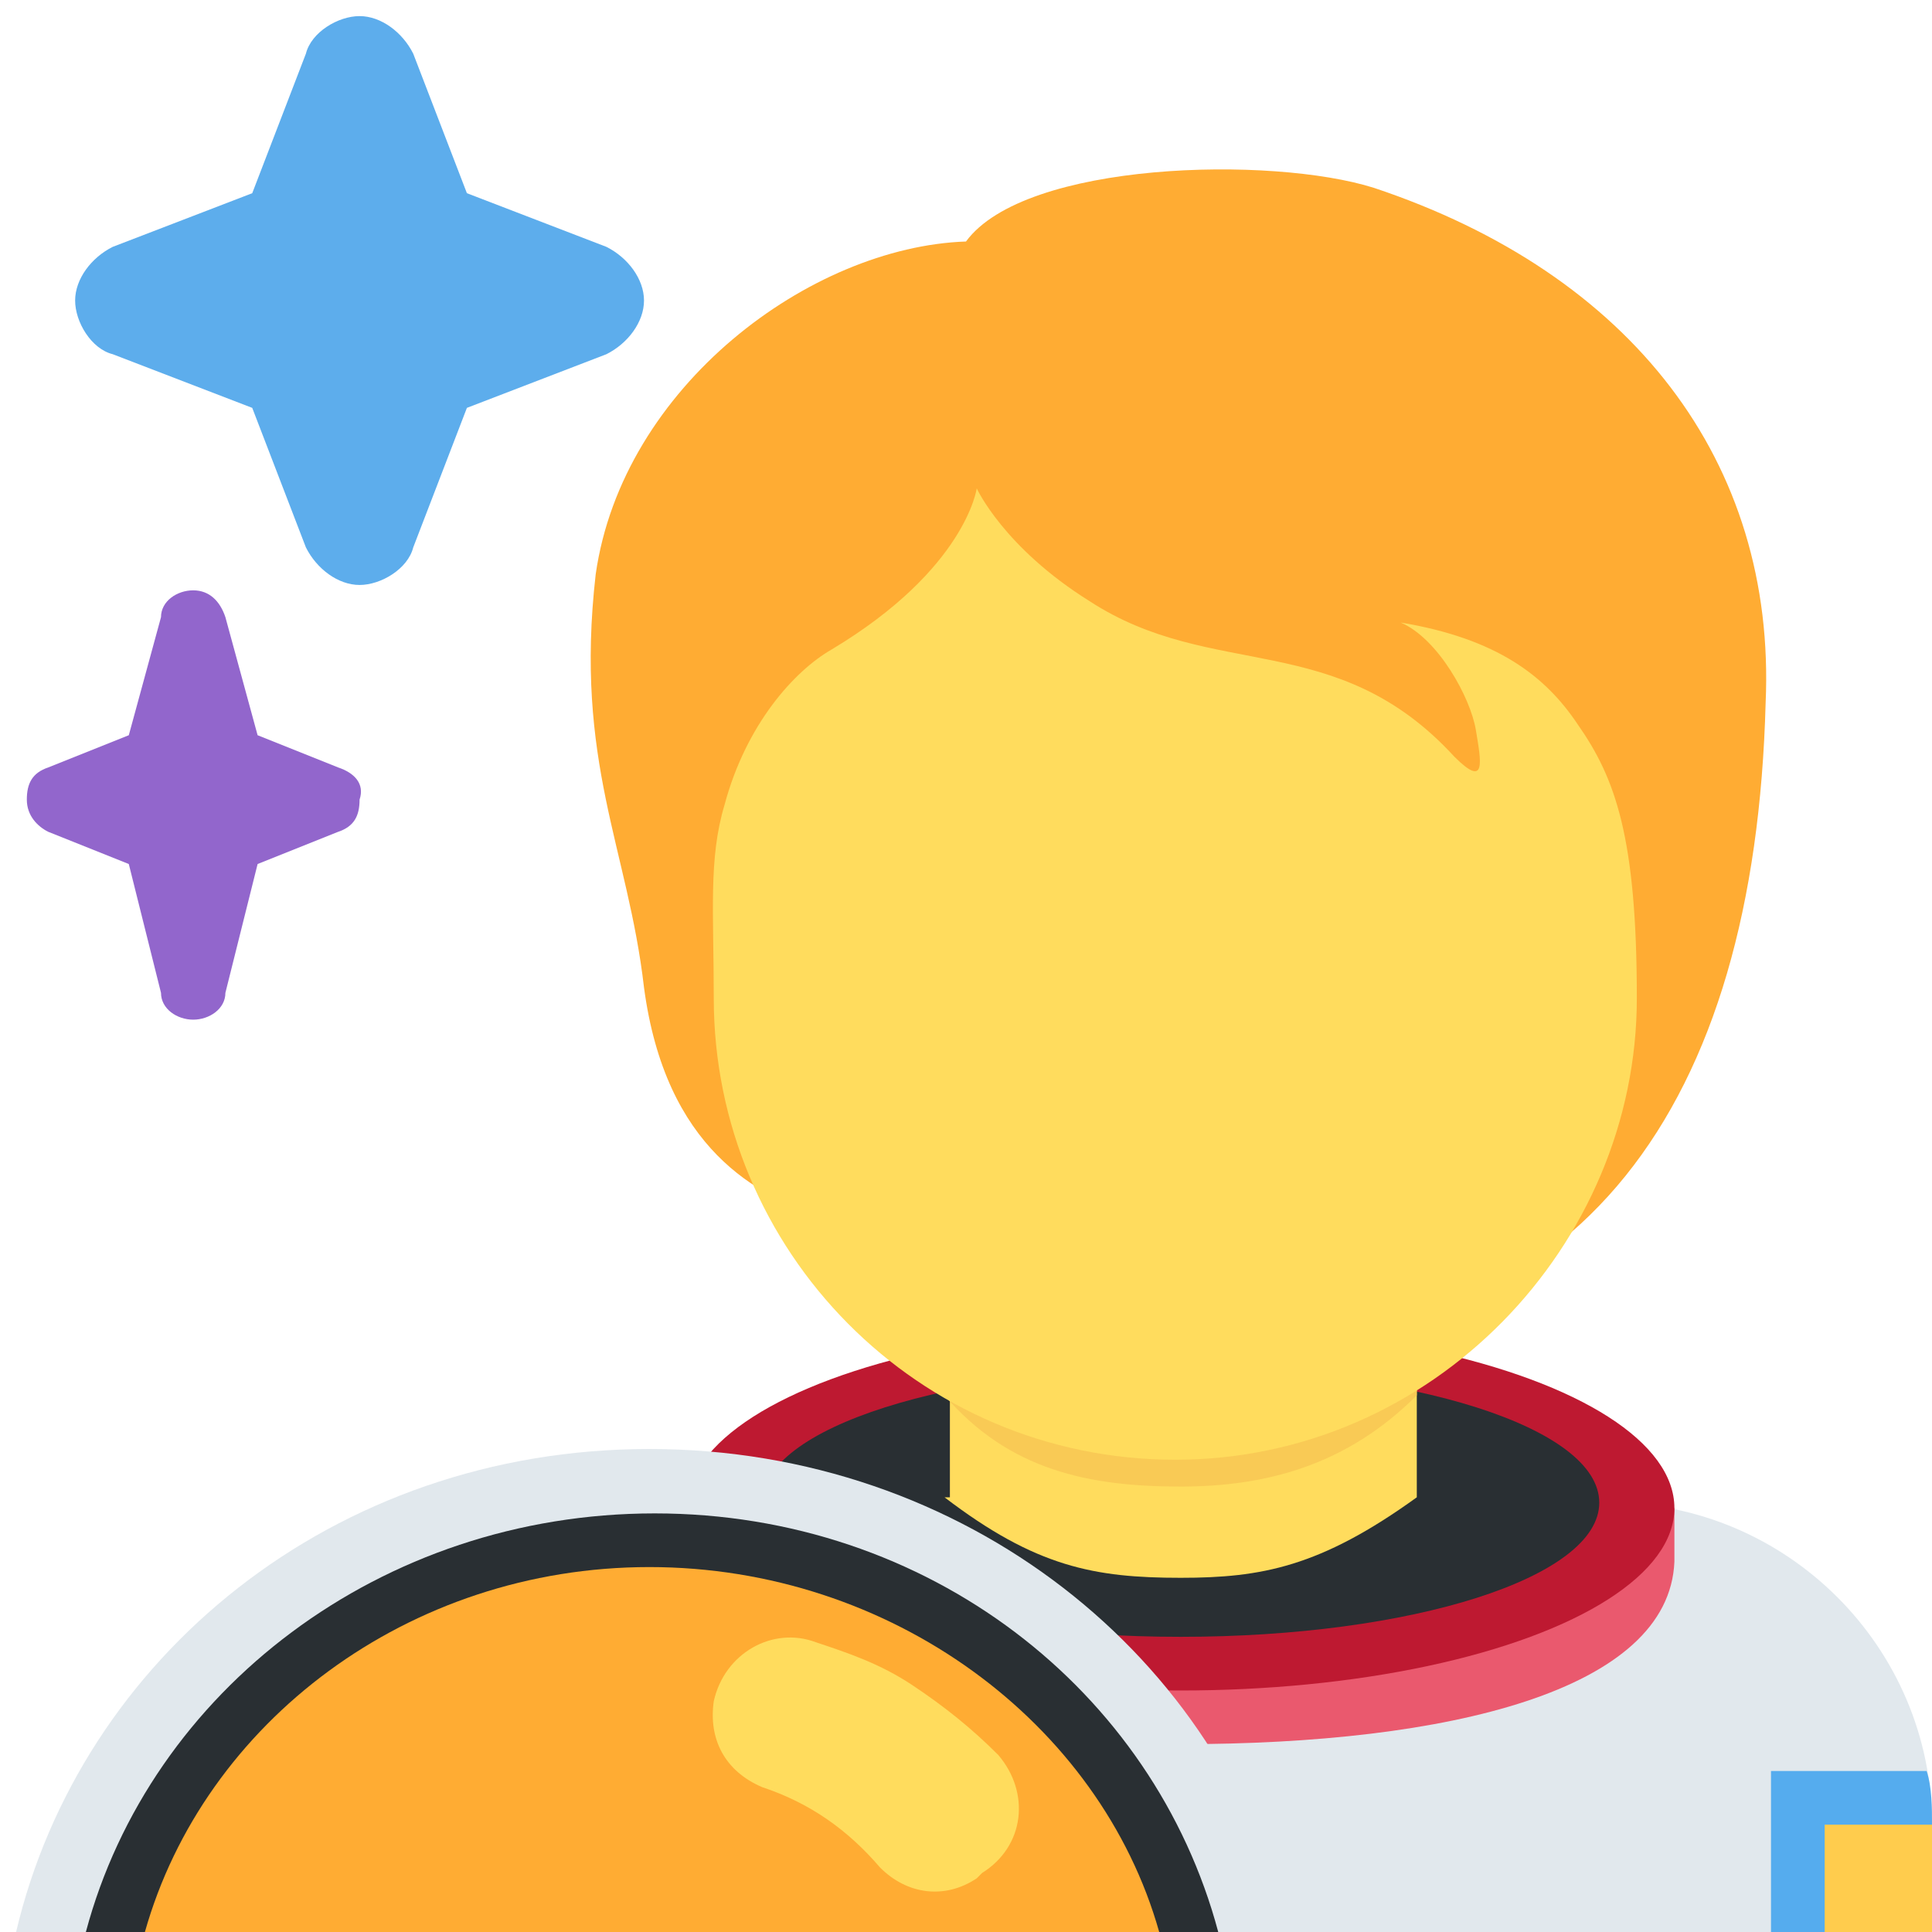 <?xml version="1.0" encoding="utf-8"?>
<!-- Generator: Adobe Illustrator 24.1.0, SVG Export Plug-In . SVG Version: 6.00 Build 0)  -->
<svg version="1.1" id="Layer_1" xmlns="http://www.w3.org/2000/svg" xmlns:xlink="http://www.w3.org/1999/xlink" x="0px" y="0px"
	 viewBox="0 0 36 36" style="enable-background:new 0 0 36 36;" xml:space="preserve">
<style type="text/css">
	.st0{fill:#E1E8ED;}
	.st1{fill:#EA596E;}
	.st2{fill:#BE1931;}
	.st3{fill:#292F33;}
	.st4{fill:#FFDC5D;}
	.st5{fill:#F9CA55;}
	.st6{fill:#FFAC33;}
	.st7{fill:#55ACEE;}
	.st8{fill:#FFCC4D;}
	.st9{fill:#9266CC;}
	.st10{fill:#5DADEC;}
</style>
<path class="st0" d="M36,36v-2c0-3.3-2.7-6-6-6H14c-3.3,0-6,2.7-6,6v2H36z"/>
<path class="st1" d="M29.8,28.1c0,1.4-3.5,2.4-7.8,2.4c-4.3,0-7.8-1.1-7.8-2.4c0-0.1,0-0.1,0-0.1h-0.7l-0.7,0.1l0,1
	c0.1,2.4,4.2,3.4,9.2,3.4c5,0,9.1-1,9.2-3.4l0-1C31.2,28.1,29.8,28.1,29.8,28.1z"/>
<ellipse class="st2" cx="22" cy="28.1" rx="9.2" ry="3.4"/>
<path class="st3" d="M22,30.5c-4.3,0-7.8-1.1-7.8-2.5s3.5-2.5,7.8-2.5s7.8,1.1,7.8,2.5S26.3,30.5,22,30.5z"/>
<path class="st4" d="M17.6,27.9c1.7,1.3,2.8,1.5,4.4,1.5c1.5,0,2.6-0.2,4.4-1.5v-3.8h-8.7V27.9z"/>
<path class="st5" d="M17.6,26c1.2,1.4,2.7,1.7,4.4,1.7c1.6,0,3.1-0.4,4.4-1.7v-3.5h-8.7V26z"/>
<path class="st6" d="M25.6,3.5c-1.9-0.6-6.5-0.5-7.6,1c-2.9,0.1-6.4,2.7-6.9,6.2c-0.4,3.5,0.6,5.1,0.9,7.7c0.4,3,2.1,3.9,3.4,4.3
	c1.9,2.5,3.9,2.4,7.4,2.4c6.7,0,9.9-4.5,10.1-12C33.1,8.6,30.4,5.1,25.6,3.5z"/>
<path class="st4" d="M29.4,13.5c-0.6-0.9-1.5-1.6-3.3-1.9c0.7,0.3,1.3,1.4,1.4,2c0.1,0.6,0.2,1.1-0.4,0.5c-2.2-2.4-4.5-1.4-6.8-2.9
	c-1.6-1-2.1-2.1-2.1-2.1s-0.2,1.5-2.7,3c-0.7,0.4-1.6,1.4-2,2.9c-0.3,1-0.2,2-0.2,3.6c0,4.7,3.8,8.6,8.6,8.6s8.6-4,8.6-8.6
	C30.5,15.6,30.1,14.5,29.4,13.5z"/>
<path class="st7" d="M33,33v3h3v-2c0-0.3,0-0.7-0.1-1H33z"/>
<path class="st8" d="M34,34h2v2h-2V34z"/>
<path class="st0" d="M24,36c-1.2-5.1-6-9-11.9-9S1.5,30.9,0.3,36C0.3,36,24,36,24,36z"/>
<path class="st3" d="M22.7,36c-1.2-4.5-5.4-7.8-10.5-7.8S2.8,31.5,1.6,36H22.7z"/>
<path class="st6" d="M21.6,36c-1.1-3.9-5-6.8-9.5-6.8S3.8,32.1,2.7,36H21.6z"/>
<path class="st4" d="M18.2,35l0.1-0.1c0.8-0.5,0.9-1.5,0.3-2.2c-0.5-0.5-1-0.9-1.6-1.3c-0.6-0.4-1.2-0.6-1.8-0.8
	c-0.8-0.3-1.7,0.2-1.9,1.1c-0.1,0.7,0.2,1.3,0.9,1.6c0.9,0.3,1.6,0.8,2.2,1.5C16.9,35.3,17.6,35.4,18.2,35z"/>
<path class="st9" d="M6.3,14.3l-1.5-0.6l-0.6-2.2C4.1,11.2,3.9,11,3.6,11c-0.3,0-0.6,0.2-0.6,0.5l-0.6,2.2l-1.5,0.6
	c-0.3,0.1-0.4,0.3-0.4,0.6s0.2,0.5,0.4,0.6l1.5,0.6l0.6,2.4C3,18.8,3.3,19,3.6,19s0.6-0.2,0.6-0.5l0.6-2.4l1.5-0.6
	c0.3-0.1,0.4-0.3,0.4-0.6C6.8,14.6,6.6,14.4,6.3,14.3z"/>
<path class="st10" d="M11.3,4.6l-2.6-1l-1-2.6c-0.2-0.4-0.6-0.7-1-0.7s-0.9,0.3-1,0.7l-1,2.6l-2.6,1c-0.4,0.2-0.7,0.6-0.7,1
	s0.3,0.9,0.7,1l2.6,1l1,2.6c0.2,0.4,0.6,0.7,1,0.7s0.9-0.3,1-0.7l1-2.6l2.6-1c0.4-0.2,0.7-0.6,0.7-1S11.7,4.8,11.3,4.6z"/>
</svg>
